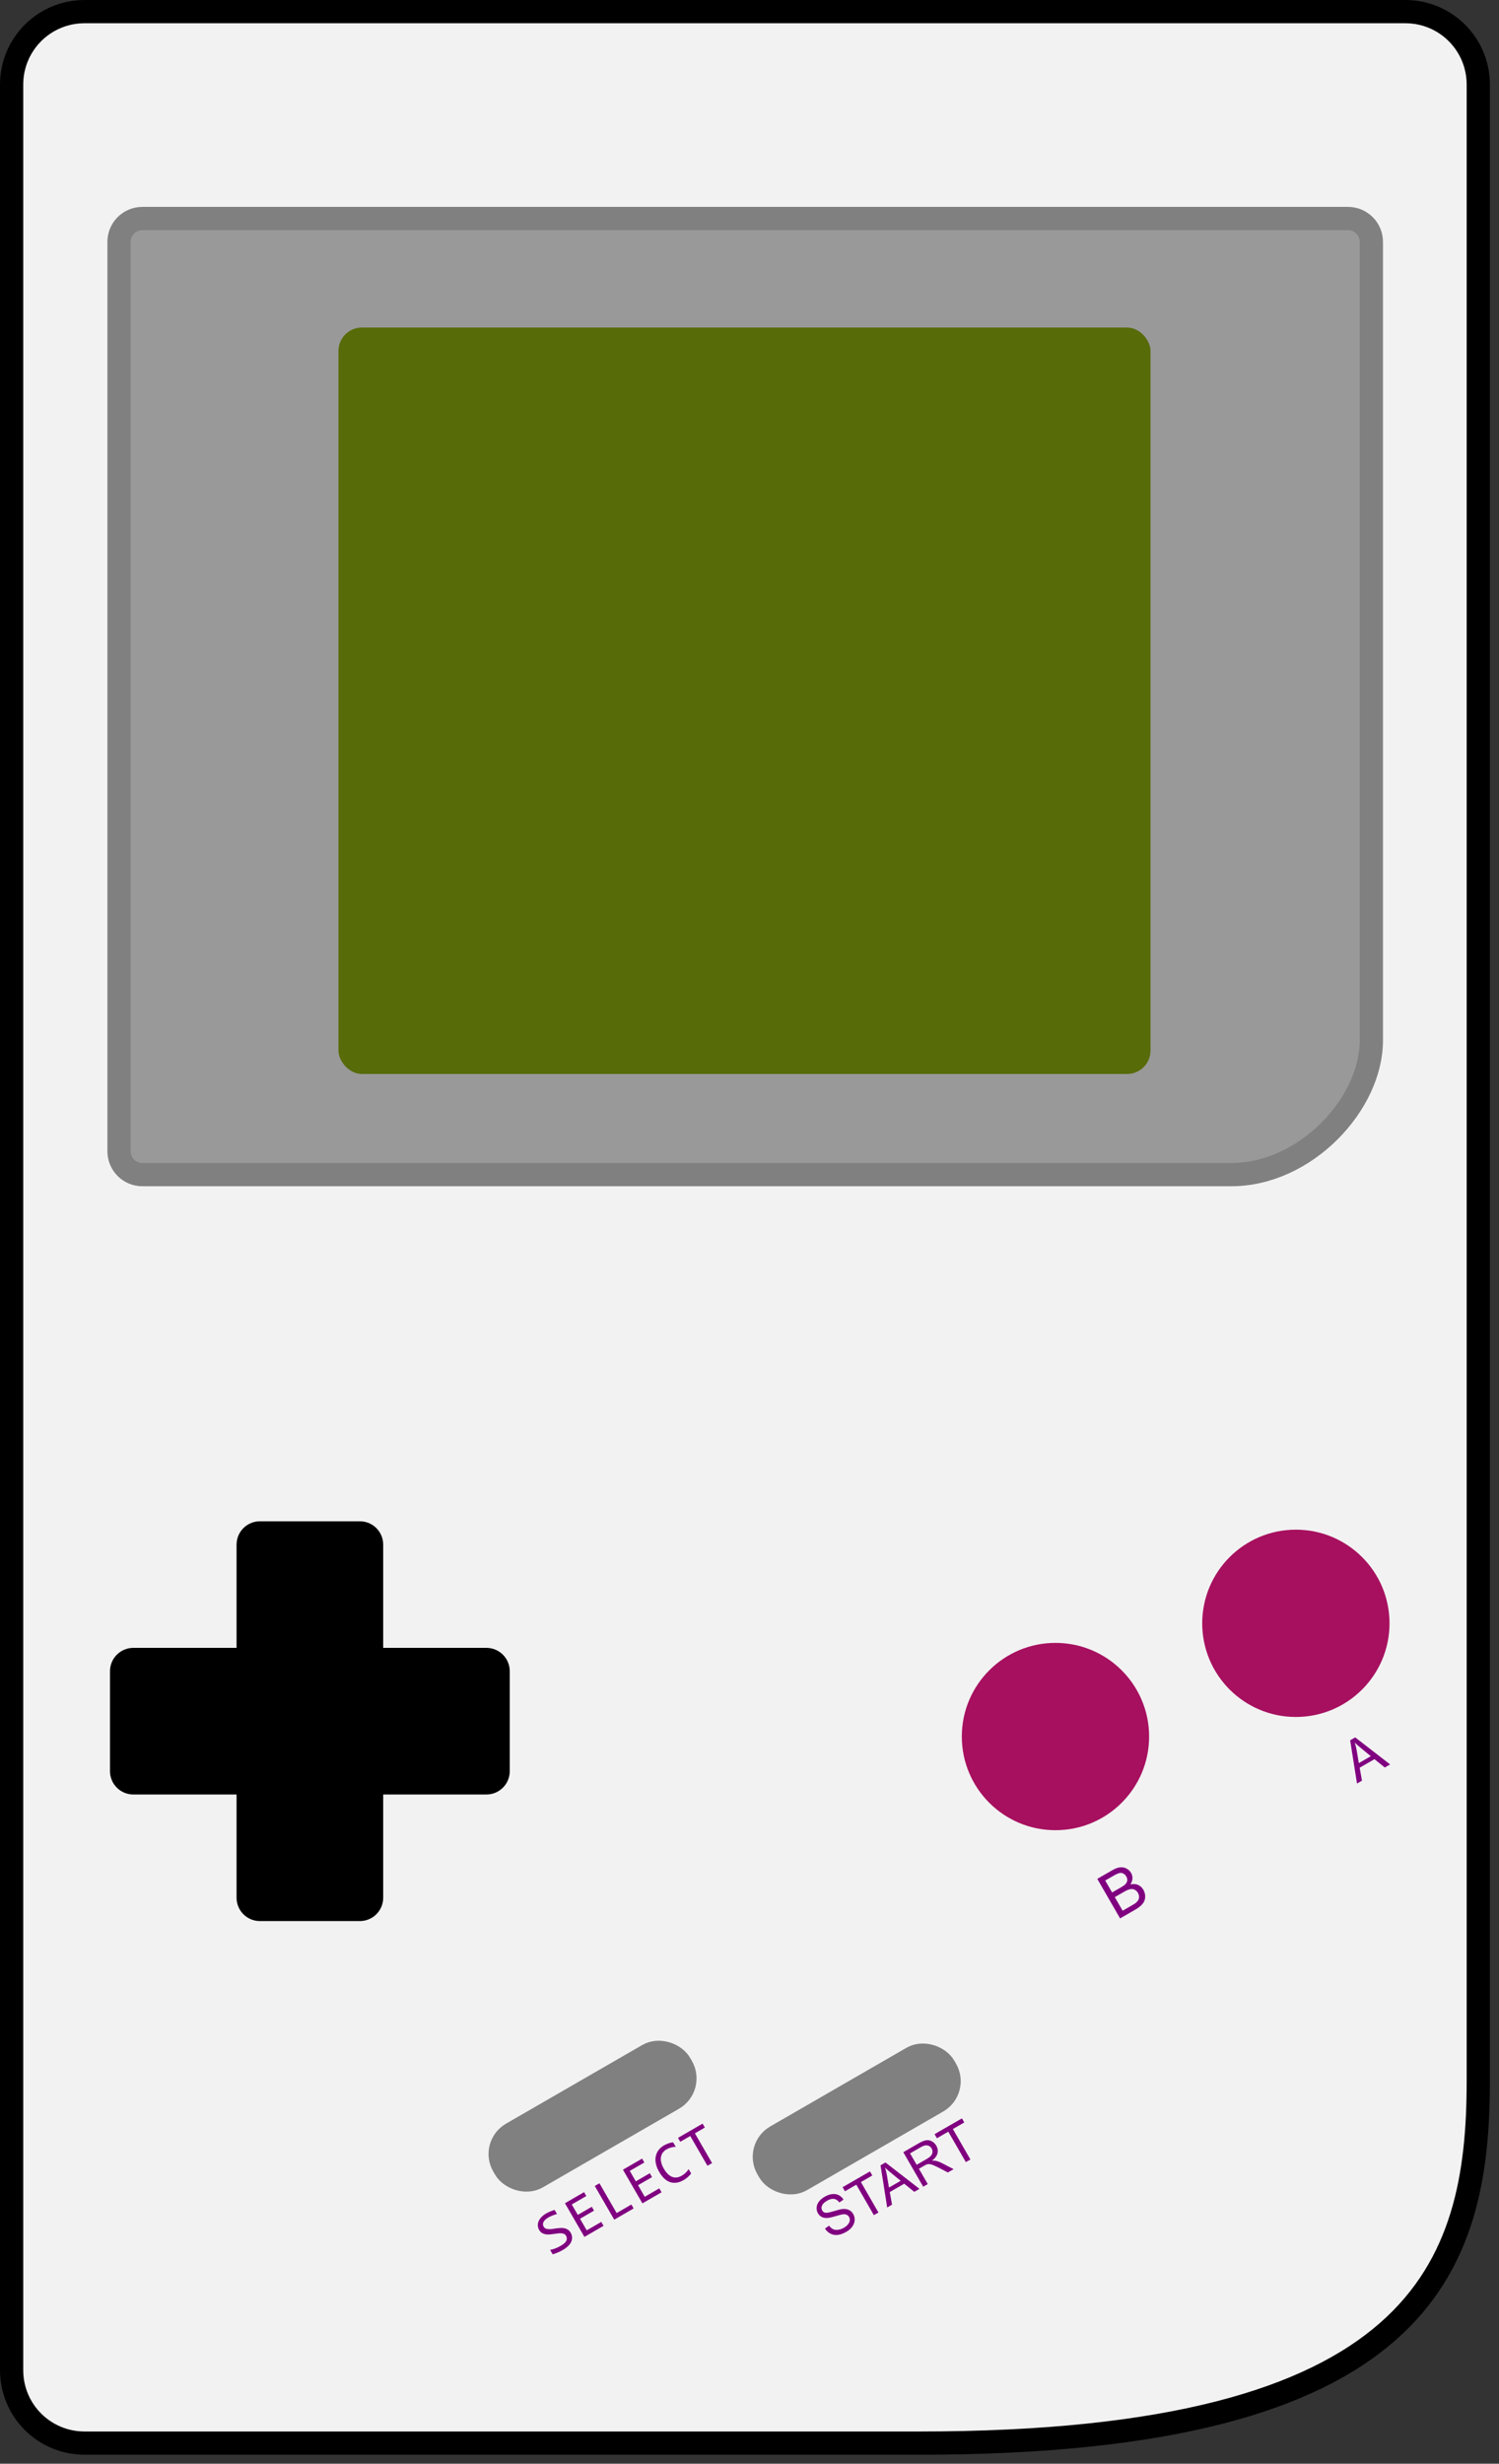 <?xml version="1.0" encoding="UTF-8" standalone="no"?>
<!-- Created with Inkscape (http://www.inkscape.org/) -->

<svg
   width="129mm"
   height="212mm"
   viewBox="0 0 129 212"
   version="1.1"
   id="svg5"
   inkscape:version="1.1 (c68e22c387, 2021-05-23)"
   sodipodi:docname="console.svg"
   xmlns:inkscape="http://www.inkscape.org/namespaces/inkscape"
   xmlns:sodipodi="http://sodipodi.sourceforge.net/DTD/sodipodi-0.dtd"
   xmlns="http://www.w3.org/2000/svg"
   xmlns:svg="http://www.w3.org/2000/svg">
  <rect x="0" y="0" width="129" height="212" fill="#333333" stroke="none"/>
  <sodipodi:namedview
     id="namedview7"
     pagecolor="#ffffff"
     bordercolor="#666666"
     borderopacity="1.0"
     inkscape:pageshadow="2"
     inkscape:pageopacity="0.0"
     inkscape:pagecheckerboard="0"
     inkscape:document-units="mm"
     showgrid="false"
     inkscape:zoom="0.5499273"
     inkscape:cx="415.50947"
     inkscape:cy="266.39885"
     inkscape:window-width="2560"
     inkscape:window-height="1377"
     inkscape:window-x="-8"
     inkscape:window-y="-8"
     inkscape:window-maximized="1"
     inkscape:current-layer="layer1" />
  <defs
     id="defs2" />
  <g
     inkscape:label="Layer 1"
     inkscape:groupmode="layer"
     id="layer1">
    <path
       id="rect858"
       style="fill:#f2f2f2;stroke:#000000;stroke-width:2;stroke-linecap:round;stroke-linejoin:round"
       d="M 7.283,1 H 120.934 c 3.481,0 6.283,2.802 6.283,6.283 V 179.073 c 0,15.99 -4.793,31.154 -48.087,31.154 H 7.283 C 3.802,210.227 1,207.425 1,203.944 V 7.283 C 1,3.802 3.802,1 7.283,1 Z"
       sodipodi:nodetypes="sssssssss" />
    <path
       id="rect1289"
       style="fill:#999999;stroke:#808080;stroke-width:2;stroke-linecap:round;stroke-linejoin:round"
       d="M 12.256,18.803 H 116.002 c 1.115,0 2.013,0.898 2.013,2.013 v 68.722 c 0,5.438 -5.64,11.538 -12.067,11.538 H 12.256 c -1.115,0 -2.013,-0.898 -2.013,-2.013 V 20.816 c 0,-1.115 0.898,-2.013 2.013,-2.013 z"
       sodipodi:nodetypes="sssssssss" />
    <rect
       style="fill:#576b09;fill-opacity:1;stroke:none;stroke-width:2;stroke-linecap:round;stroke-linejoin:round"
       id="rect1507"
       width="69.883"
       height="64.23"
       x="29.127"
       y="28.185"
       ry="2.013" />
    <path
       id="rect3450"
       style="fill:#000000;fill-opacity:1;stroke:none;stroke-width:2.222;stroke-linecap:round;stroke-linejoin:round"
       d="m 22.371,130.905 c -1.115,0 -2.013,0.898 -2.013,2.013 v 8.879 h -8.879 c -1.115,0 -2.013,0.897 -2.013,2.012 v 8.593 c 0,1.115 0.898,2.013 2.013,2.013 h 8.879 v 8.879 c 0,1.115 0.898,2.013 2.013,2.013 h 8.593 c 1.115,0 2.013,-0.898 2.013,-2.013 v -8.879 h 8.878 c 1.115,0 2.013,-0.898 2.013,-2.013 v -8.593 c 0,-1.115 -0.898,-2.012 -2.013,-2.012 h -8.878 v -8.879 c 0,-1.115 -0.898,-2.013 -2.013,-2.013 z" />
    <circle
       style="fill:#a7105f;fill-opacity:1;stroke:none;stroke-width:1.696;stroke-linecap:round;stroke-linejoin:round"
       id="path3677"
       cx="90.831"
       cy="149.428"
       r="8.059" />
    <circle
       style="fill:#a7105f;fill-opacity:1;stroke:none;stroke-width:1.696;stroke-linecap:round;stroke-linejoin:round"
       id="path3677-6"
       cx="111.519"
       cy="139.685"
       r="8.059" />
    <rect
       style="fill:#808080;fill-opacity:1;stroke:#808080;stroke-width:2;stroke-linecap:round;stroke-linejoin:round"
       id="rect5716"
       width="17.561"
       height="4.33"
       x="-55.667"
       y="181.031"
       ry="2.013"
       transform="rotate(-30)" />
    <rect
       style="fill:#808080;fill-opacity:1;stroke:#808080;stroke-width:2;stroke-linecap:round;stroke-linejoin:round"
       id="rect5716-1"
       width="17.561"
       height="4.33"
       x="-36.099"
       y="192.606"
       ry="2.013"
       transform="rotate(-30)" />
    <g
       aria-label="SELECT"
       id="text6988"
       style="font-size:10.583px;line-height:1.25;font-family:Arial;-inkscape-font-specification:Arial;stroke-width:0.265"
       transform="matrix(0.429,-0.248,0.248,0.429,-34.007,139.669)">
      <path
         d="m 92.236,175.585 q 0,0.481 -0.196,0.842 -0.196,0.362 -0.548,0.605 -0.351,0.238 -0.847,0.357 -0.491,0.119 -1.085,0.119 -0.269,0 -0.537,-0.021 -0.264,-0.021 -0.512,-0.052 -0.243,-0.031 -0.46,-0.072 -0.217,-0.041 -0.393,-0.088 v -0.889 q 0.388,0.145 0.868,0.227 0.486,0.083 1.101,0.083 0.444,0 0.754,-0.067 0.315,-0.072 0.512,-0.207 0.202,-0.14 0.289,-0.336 0.093,-0.196 0.093,-0.45 0,-0.274 -0.155,-0.465 -0.15,-0.196 -0.398,-0.346 -0.248,-0.155 -0.568,-0.279 -0.315,-0.129 -0.646,-0.264 -0.331,-0.134 -0.651,-0.289 -0.315,-0.16 -0.563,-0.372 -0.248,-0.217 -0.403,-0.506 -0.15,-0.289 -0.15,-0.687 0,-0.346 0.145,-0.682 0.145,-0.336 0.45,-0.594 0.305,-0.264 0.78,-0.424 0.481,-0.16 1.142,-0.16 0.171,0 0.367,0.015 0.202,0.015 0.403,0.046 0.207,0.026 0.403,0.062 0.202,0.036 0.372,0.077 v 0.827 q -0.398,-0.114 -0.796,-0.171 -0.398,-0.062 -0.77,-0.062 -0.791,0 -1.163,0.264 -0.372,0.264 -0.372,0.708 0,0.274 0.15,0.47 0.155,0.196 0.403,0.351 0.248,0.155 0.563,0.284 0.32,0.124 0.651,0.258 0.331,0.134 0.646,0.295 0.32,0.16 0.568,0.382 0.248,0.217 0.398,0.512 0.155,0.295 0.155,0.698 z"
         style="font-family:Consolas;-inkscape-font-specification:Consolas;fill:#800080"
         id="path23995" />
      <path
         d="m 97.78,177.415 h -3.84 v -6.754 h 3.84 v 0.775 h -2.92 v 2.093 h 2.806 v 0.775 h -2.806 v 2.325 h 2.92 z"
         style="font-family:Consolas;-inkscape-font-specification:Consolas;fill:#800080"
         id="path23997" />
      <path
         d="m 103.811,177.415 h -3.886 v -6.754 h 0.935 v 5.969 h 2.951 z"
         style="font-family:Consolas;-inkscape-font-specification:Consolas;fill:#800080"
         id="path23999" />
      <path
         d="m 109.418,177.415 h -3.84 v -6.754 h 3.84 v 0.775 h -2.92 v 2.093 h 2.806 v 0.775 h -2.806 v 2.325 h 2.92 z"
         style="font-family:Consolas;-inkscape-font-specification:Consolas;fill:#800080"
         id="path24001" />
      <path
         d="m 115.5,177.161 q -0.811,0.336 -1.7,0.336 -1.431,0 -2.201,-0.853 -0.765,-0.858 -0.765,-2.532 0,-0.811 0.212,-1.468 0.212,-0.656 0.605,-1.111 0.393,-0.46 0.951,-0.708 0.558,-0.248 1.251,-0.248 0.47,0 0.873,0.083 0.403,0.077 0.775,0.243 v 0.904 q -0.367,-0.202 -0.76,-0.305 -0.393,-0.109 -0.858,-0.109 -0.475,0 -0.863,0.181 -0.382,0.176 -0.651,0.517 -0.269,0.336 -0.413,0.827 -0.145,0.486 -0.145,1.111 0,1.313 0.532,1.979 0.532,0.667 1.561,0.667 0.434,0 0.832,-0.098 0.398,-0.103 0.765,-0.284 z"
         style="font-family:Consolas;-inkscape-font-specification:Consolas;fill:#800080"
         id="path24003" />
      <path
         d="m 121.552,171.446 h -2 v 5.969 h -0.93 v -5.969 h -2 v -0.785 h 4.93 z"
         style="font-family:Consolas;-inkscape-font-specification:Consolas;fill:#800080"
         id="path24005" />
    </g>
    <g
       aria-label="START"
       id="text24314"
       style="font-size:10.583px;line-height:1.25;font-family:Arial;-inkscape-font-specification:Arial;stroke-width:0.265"
       transform="matrix(0.392,-0.226,0.226,0.392,-4.57,147.206)">
      <path
         d="m 95.497,168.726 0.946,-0.083 q 0.067,0.568 0.31,0.935 0.248,0.362 0.765,0.589 0.517,0.222 1.163,0.222 0.574,0 1.013,-0.171 0.439,-0.171 0.651,-0.465 0.217,-0.3 0.217,-0.651 0,-0.357 -0.207,-0.62 -0.207,-0.269 -0.682,-0.45 -0.305,-0.119 -1.349,-0.367 -1.044,-0.253 -1.462,-0.475 -0.543,-0.284 -0.811,-0.703 -0.264,-0.424 -0.264,-0.946 0,-0.574 0.326,-1.07 0.326,-0.501 0.951,-0.76 0.625,-0.258 1.39,-0.258 0.842,0 1.483,0.274 0.646,0.269 0.992,0.796 0.346,0.527 0.372,1.194 l -0.961,0.072 q -0.077,-0.718 -0.527,-1.085 -0.444,-0.367 -1.318,-0.367 -0.91,0 -1.328,0.336 -0.413,0.331 -0.413,0.801 0,0.408 0.295,0.672 0.289,0.264 1.509,0.543 1.225,0.274 1.679,0.481 0.661,0.305 0.977,0.775 0.315,0.465 0.315,1.075 0,0.605 -0.346,1.142 -0.346,0.532 -0.997,0.832 -0.646,0.295 -1.457,0.295 -1.028,0 -1.726,-0.3 -0.692,-0.3 -1.09,-0.899 -0.393,-0.605 -0.413,-1.364 z"
         style="fill:#800080"
         id="path26856" />
      <path
         d="m 104.825,171.16 v -6.682 h -2.496 v -0.894 h 6.005 v 0.894 h -2.506 v 6.682 z"
         style="fill:#800080"
         id="path26858" />
      <path
         d="m 107.745,171.16 2.909,-7.576 h 1.08 l 3.101,7.576 h -1.142 L 112.809,168.865 h -3.168 l -0.832,2.294 z m 2.186,-3.111 h 2.568 l -0.791,-2.098 q -0.362,-0.956 -0.537,-1.571 -0.145,0.729 -0.408,1.447 z"
         style="fill:#800080"
         id="path26860" />
      <path
         d="m 115.651,171.16 v -7.576 h 3.359 q 1.013,0 1.54,0.207 0.527,0.202 0.842,0.718 0.315,0.517 0.315,1.142 0,0.806 -0.522,1.359 -0.522,0.553 -1.612,0.703 0.398,0.191 0.605,0.377 0.439,0.403 0.832,1.008 l 1.318,2.062 h -1.261 l -1.003,-1.576 q -0.439,-0.682 -0.723,-1.044 -0.284,-0.362 -0.512,-0.506 -0.222,-0.145 -0.455,-0.202 -0.171,-0.036 -0.558,-0.036 h -1.163 v 3.364 z m 1.003,-4.232 h 2.155 q 0.687,0 1.075,-0.14 0.388,-0.145 0.589,-0.455 0.202,-0.315 0.202,-0.682 0,-0.537 -0.393,-0.884 -0.388,-0.346 -1.23,-0.346 h -2.398 z"
         style="fill:#800080"
         id="path26862" />
      <path
         d="m 125.015,171.16 v -6.682 h -2.496 v -0.894 h 6.005 v 0.894 h -2.506 v 6.682 z"
         style="fill:#800080"
         id="path26864" />
    </g>
    <g
       aria-label="A"
       id="text28559"
       style="font-size:10.583px;line-height:1.25;font-family:Arial;-inkscape-font-specification:Arial;fill:#800080;stroke-width:0.265"
       transform="matrix(0.402,-0.232,0.232,0.402,16.207,118.243)">
      <path
         d="m 149.734,174.047 2.909,-7.576 h 1.08 l 3.101,7.576 h -1.142 l -0.884,-2.294 h -3.168 l -0.832,2.294 z m 2.186,-3.111 h 2.568 l -0.791,-2.098 q -0.362,-0.956 -0.537,-1.571 -0.145,0.729 -0.408,1.447 z"
         id="path33428" />
    </g>
    <g
       aria-label="B"
       id="text30971"
       style="font-size:10.583px;line-height:1.25;font-family:Arial;-inkscape-font-specification:Arial;fill:#800080;stroke-width:0.265"
       transform="matrix(0.449,-0.259,0.259,0.449,-11.037,116.274)">
      <path
         d="m 132.483,185.113 v -7.576 h 2.842 q 0.868,0 1.39,0.233 0.527,0.227 0.822,0.708 0.3,0.475 0.3,0.997 0,0.486 -0.264,0.915 -0.264,0.429 -0.796,0.692 0.687,0.202 1.054,0.687 0.372,0.486 0.372,1.147 0,0.532 -0.227,0.992 -0.222,0.455 -0.553,0.703 -0.331,0.248 -0.832,0.377 -0.496,0.124 -1.22,0.124 z m 1.003,-4.392 h 1.638 q 0.667,0 0.956,-0.088 0.382,-0.114 0.574,-0.377 0.196,-0.264 0.196,-0.661 0,-0.377 -0.181,-0.661 -0.181,-0.289 -0.517,-0.393 -0.336,-0.109 -1.152,-0.109 h -1.514 z m 0,3.498 h 1.886 q 0.486,0 0.682,-0.036 0.346,-0.062 0.579,-0.207 0.233,-0.145 0.382,-0.419 0.15,-0.279 0.15,-0.641 0,-0.424 -0.217,-0.734 -0.217,-0.315 -0.605,-0.439 -0.382,-0.129 -1.106,-0.129 h -1.752 z"
         id="path33407" />
    </g>
  </g>
</svg>

